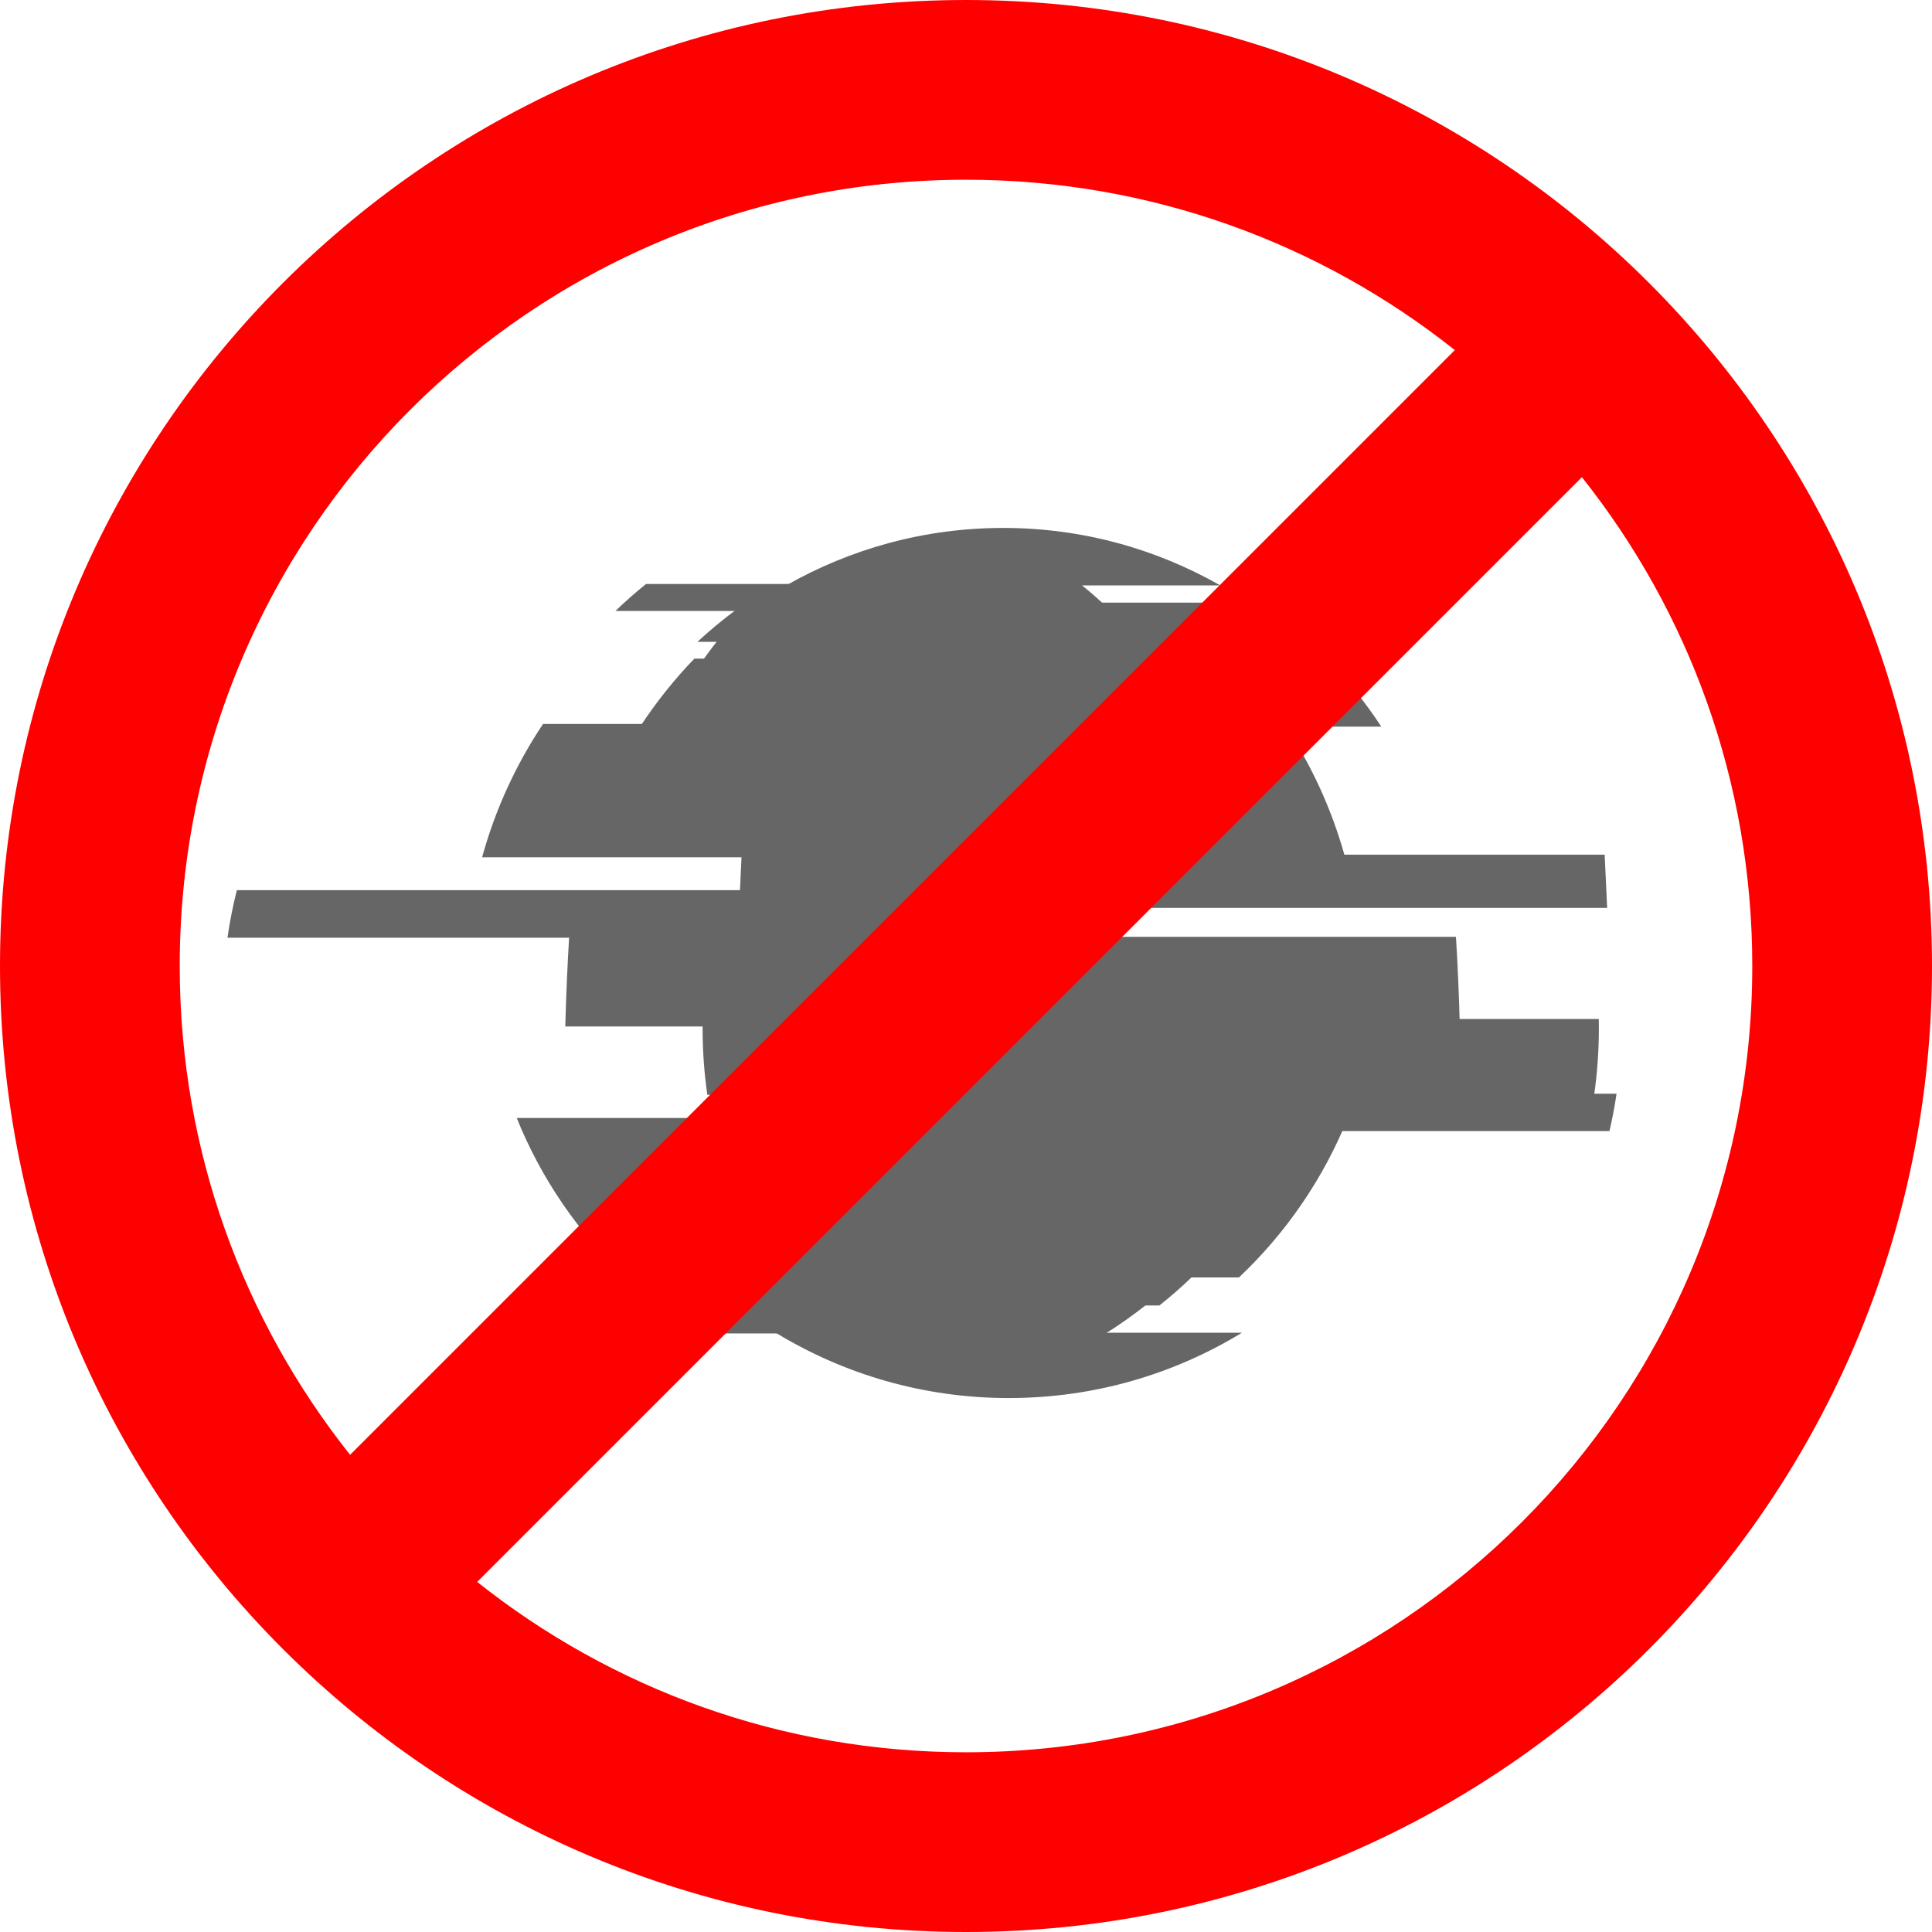 <?xml version="1.0" encoding="UTF-8"?>
<svg width="86px" height="86px" viewBox="0 0 86 86" version="1.1" xmlns="http://www.w3.org/2000/svg" xmlns:xlink="http://www.w3.org/1999/xlink">
    <!-- Generator: Sketch 52.2 (67145) - http://www.bohemiancoding.com/sketch -->
    <title>Icon/NOGLITCH</title>
    <desc>Created with Sketch.</desc>
    <g id="Make" stroke="none" stroke-width="1" fill="none" fill-rule="evenodd">
        <g id="Icon/NOGLITCH">
            <g id="Group-25-Copy" transform="translate(9, 23.5)" fill="#666666">
                <path d="M25.992,2.56 C28.855,0.929 32.151,0 35.657,0 C39.164,0 42.459,0.929 45.322,2.56 L25.992,2.56 Z" id="Oval-5"></path>
                <path d="M23.901,16.913 C23.937,16.12 23.974,15.331 24.013,14.545 L62.429,14.545 C62.467,15.331 62.505,16.12 62.54,16.913 L23.901,16.913 Z" id="Oval-5"></path>
                <path d="M18.847,33.363 C16.759,31.393 15.093,28.976 14.001,26.265 L50.997,26.265 C49.904,28.976 48.238,31.393 46.15,33.363 L18.847,33.363 Z" id="Oval-5"></path>
                <path d="M25.528,35.823 L46.285,35.823 C43.261,37.669 39.708,38.732 35.906,38.732 C32.105,38.732 28.552,37.669 25.528,35.823 Z" id="Oval-5"></path>
                <path d="M19.46,35.857 C18.833,35.464 18.229,35.036 17.65,34.577 L42.028,34.577 C41.449,35.036 40.845,35.464 40.217,35.857 L19.46,35.857 Z" id="Oval-5"></path>
                <path d="M18.232,34.61 C17.724,34.207 17.236,33.78 16.77,33.33 L44.072,33.33 C43.605,33.78 43.117,34.207 42.61,34.61 L18.232,34.61 Z" id="Oval-5"></path>
                <path d="M23.799,26.847 C23.671,26.301 23.565,25.746 23.483,25.184 L62.958,25.184 C62.876,25.746 62.771,26.301 62.643,26.847 L23.799,26.847 Z" id="Oval-5"></path>
                <path d="M22.486,25.234 C22.347,24.27 22.275,23.285 22.275,22.282 C22.275,22.141 22.277,22 22.28,21.86 L62.167,21.86 C62.17,22 62.171,22.141 62.171,22.282 C62.171,23.285 62.1,24.27 61.961,25.234 L22.486,25.234 Z" id="Oval-5"></path>
                <path d="M16.163,22.192 C16.198,20.847 16.255,19.516 16.335,18.203 L55.81,18.203 C55.89,19.516 55.948,20.847 55.982,22.192 L16.163,22.192 Z" id="Oval-5"></path>
                <path d="M1.125,18.242 C1.228,17.524 1.368,16.817 1.543,16.125 L40.182,16.125 C40.357,16.817 40.497,17.524 40.6,18.242 L1.125,18.242 Z" id="Oval-5"></path>
                <path d="M12.46,14.662 C13.049,12.52 13.974,10.521 15.172,8.727 L48.163,8.727 C49.361,10.521 50.286,12.52 50.875,14.662 L12.46,14.662 Z" id="Oval-5"></path>
                <path d="M19.494,8.844 C20.207,7.757 21.016,6.744 21.909,5.818 L50.071,5.818 C50.963,6.744 51.773,7.757 52.485,8.844 L19.494,8.844 Z" id="Oval-5"></path>
                <path d="M22.075,6.191 C22.362,5.777 22.657,5.375 22.961,4.987 L49.351,4.987 C49.654,5.375 49.95,5.777 50.237,6.191 L22.075,6.191 Z" id="Oval-5"></path>
                <path d="M22.047,5.07 C22.728,4.438 23.451,3.855 24.211,3.325 L46.272,3.325 C47.032,3.855 47.755,4.438 48.436,5.07 L22.047,5.07 Z" id="Oval-5"></path>
                <path d="M18.393,3.697 C18.836,3.271 19.291,2.869 19.759,2.494 L39.088,2.494 C39.555,2.869 40.011,3.271 40.454,3.697 L18.393,3.697 Z" id="Oval-4"></path>
            </g>
            <path d="M21.241,70.416 C27.215,75.164 34.776,78 43,78 C62.33,78 78,62.33 78,43 C78,34.776 75.164,27.215 70.416,21.241 L21.241,70.416 Z M15.584,64.759 L64.759,15.584 C58.785,10.836 51.224,8 43,8 C23.67,8 8,23.67 8,43 C8,51.224 10.836,58.785 15.584,64.759 Z M43,86 C19.252,86 0,66.748 0,43 C0,19.252 19.252,0 43,0 C66.748,0 86,19.252 86,43 C86,66.748 66.748,86 43,86 Z" id="Oval-16" fill="#FF0000"></path>
        </g>
    </g>
</svg>